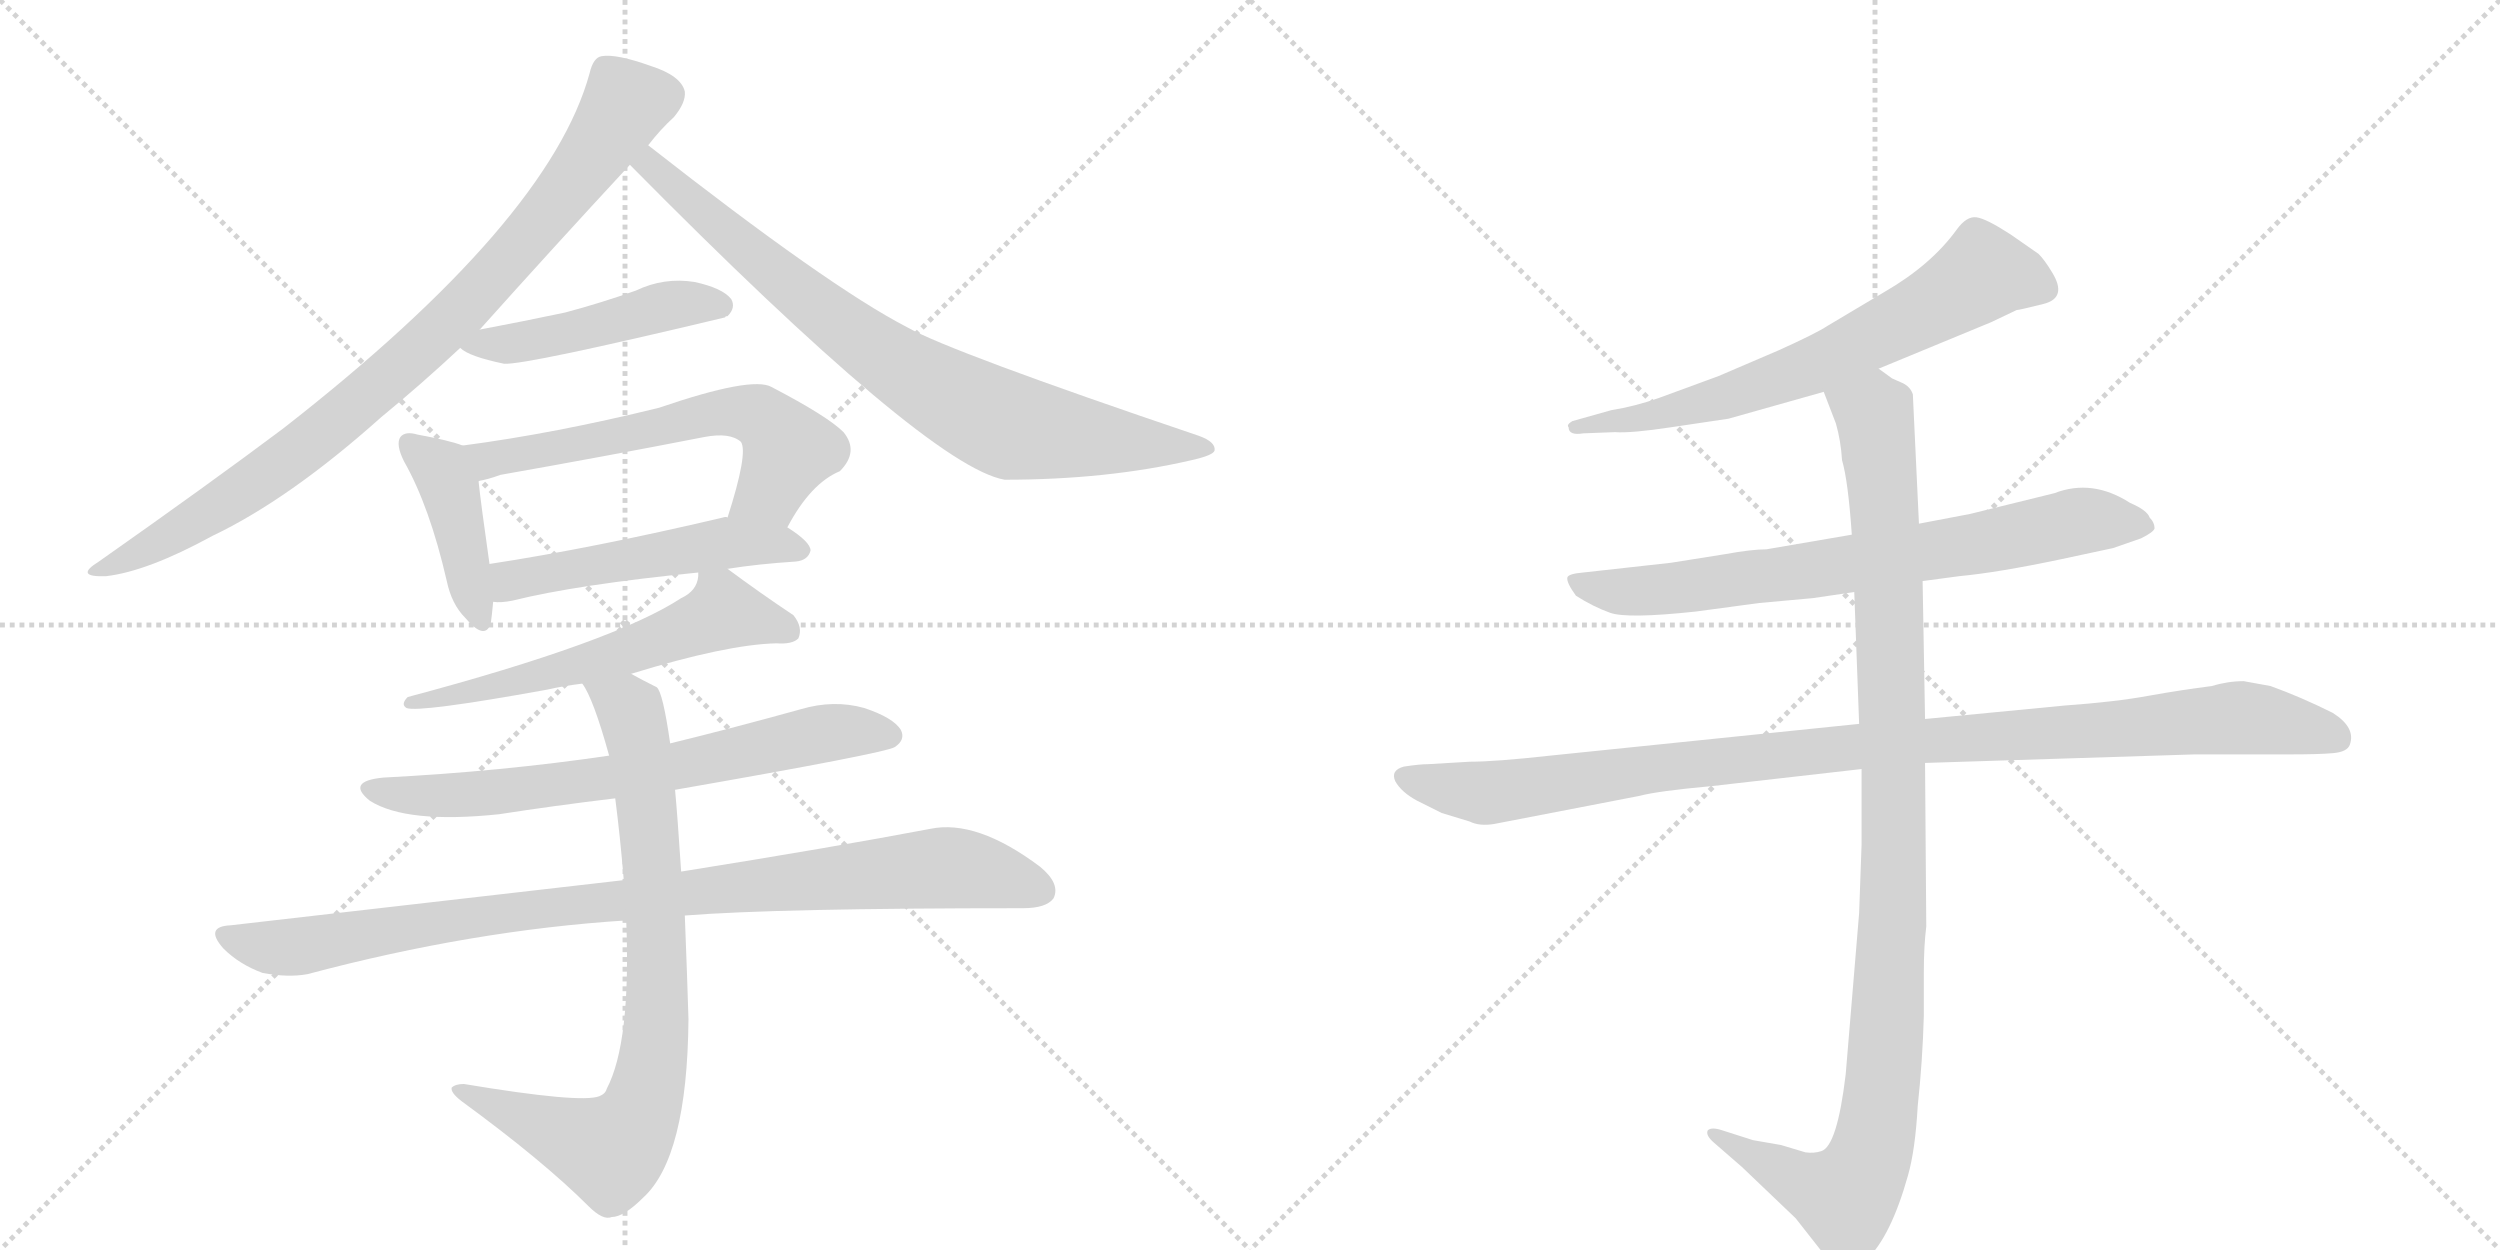 <svg version="1.1" viewBox="0 0 2048 1024" xmlns="http://www.w3.org/2000/svg">
  <g stroke="lightgray" stroke-dasharray="1,1" stroke-width="1" transform="scale(4, 4)">
    <line x1="0" y1="0" x2="256" y2="256"></line>
    <line x1="256" y1="0" x2="0" y2="256"></line>
    <line x1="128" y1="0" x2="128" y2="256"></line>
    <line x1="0" y1="128" x2="256" y2="128"></line>
    <line x1="256" y1="0" x2="512" y2="256"></line>
    <line x1="512" y1="0" x2="256" y2="256"></line>
    <line x1="384" y1="0" x2="384" y2="256"></line>
    <line x1="256" y1="128" x2="512" y2="128"></line>
  </g>
<g transform="scale(1, -1) translate(0, -850)">
   <style type="text/css">
    @keyframes keyframes0 {
      from {
       stroke: black;
       stroke-dashoffset: 863;
       stroke-width: 128;
       }
       74% {
       animation-timing-function: step-end;
       stroke: black;
       stroke-dashoffset: 0;
       stroke-width: 128;
       }
       to {
       stroke: black;
       stroke-width: 1024;
       }
       }
       #make-me-a-hanzi-animation-0 {
         animation: keyframes0 0.952s both;
         animation-delay: 0s;
         animation-timing-function: linear;
       }
    @keyframes keyframes1 {
      from {
       stroke: black;
       stroke-dashoffset: 792;
       stroke-width: 128;
       }
       72% {
       animation-timing-function: step-end;
       stroke: black;
       stroke-dashoffset: 0;
       stroke-width: 128;
       }
       to {
       stroke: black;
       stroke-width: 1024;
       }
       }
       #make-me-a-hanzi-animation-1 {
         animation: keyframes1 0.895s both;
         animation-delay: 0.952s;
         animation-timing-function: linear;
       }
    @keyframes keyframes2 {
      from {
       stroke: black;
       stroke-dashoffset: 468;
       stroke-width: 128;
       }
       60% {
       animation-timing-function: step-end;
       stroke: black;
       stroke-dashoffset: 0;
       stroke-width: 128;
       }
       to {
       stroke: black;
       stroke-width: 1024;
       }
       }
       #make-me-a-hanzi-animation-2 {
         animation: keyframes2 0.631s both;
         animation-delay: 1.847s;
         animation-timing-function: linear;
       }
    @keyframes keyframes3 {
      from {
       stroke: black;
       stroke-dashoffset: 415;
       stroke-width: 128;
       }
       57% {
       animation-timing-function: step-end;
       stroke: black;
       stroke-dashoffset: 0;
       stroke-width: 128;
       }
       to {
       stroke: black;
       stroke-width: 1024;
       }
       }
       #make-me-a-hanzi-animation-3 {
         animation: keyframes3 0.588s both;
         animation-delay: 2.478s;
         animation-timing-function: linear;
       }
    @keyframes keyframes4 {
      from {
       stroke: black;
       stroke-dashoffset: 598;
       stroke-width: 128;
       }
       66% {
       animation-timing-function: step-end;
       stroke: black;
       stroke-dashoffset: 0;
       stroke-width: 128;
       }
       to {
       stroke: black;
       stroke-width: 1024;
       }
       }
       #make-me-a-hanzi-animation-4 {
         animation: keyframes4 0.737s both;
         animation-delay: 3.065s;
         animation-timing-function: linear;
       }
    @keyframes keyframes5 {
      from {
       stroke: black;
       stroke-dashoffset: 510;
       stroke-width: 128;
       }
       62% {
       animation-timing-function: step-end;
       stroke: black;
       stroke-dashoffset: 0;
       stroke-width: 128;
       }
       to {
       stroke: black;
       stroke-width: 1024;
       }
       }
       #make-me-a-hanzi-animation-5 {
         animation: keyframes5 0.665s both;
         animation-delay: 3.802s;
         animation-timing-function: linear;
       }
    @keyframes keyframes6 {
      from {
       stroke: black;
       stroke-dashoffset: 589;
       stroke-width: 128;
       }
       66% {
       animation-timing-function: step-end;
       stroke: black;
       stroke-dashoffset: 0;
       stroke-width: 128;
       }
       to {
       stroke: black;
       stroke-width: 1024;
       }
       }
       #make-me-a-hanzi-animation-6 {
         animation: keyframes6 0.729s both;
         animation-delay: 4.467s;
         animation-timing-function: linear;
       }
    @keyframes keyframes7 {
      from {
       stroke: black;
       stroke-dashoffset: 683;
       stroke-width: 128;
       }
       69% {
       animation-timing-function: step-end;
       stroke: black;
       stroke-dashoffset: 0;
       stroke-width: 128;
       }
       to {
       stroke: black;
       stroke-width: 1024;
       }
       }
       #make-me-a-hanzi-animation-7 {
         animation: keyframes7 0.806s both;
         animation-delay: 5.196s;
         animation-timing-function: linear;
       }
    @keyframes keyframes8 {
      from {
       stroke: black;
       stroke-dashoffset: 930;
       stroke-width: 128;
       }
       75% {
       animation-timing-function: step-end;
       stroke: black;
       stroke-dashoffset: 0;
       stroke-width: 128;
       }
       to {
       stroke: black;
       stroke-width: 1024;
       }
       }
       #make-me-a-hanzi-animation-8 {
         animation: keyframes8 1.007s both;
         animation-delay: 6.002s;
         animation-timing-function: linear;
       }
    @keyframes keyframes9 {
      from {
       stroke: black;
       stroke-dashoffset: 797;
       stroke-width: 128;
       }
       72% {
       animation-timing-function: step-end;
       stroke: black;
       stroke-dashoffset: 0;
       stroke-width: 128;
       }
       to {
       stroke: black;
       stroke-width: 1024;
       }
       }
       #make-me-a-hanzi-animation-9 {
         animation: keyframes9 0.899s both;
         animation-delay: 7.009s;
         animation-timing-function: linear;
       }
    @keyframes keyframes10 {
      from {
       stroke: black;
       stroke-dashoffset: 664;
       stroke-width: 128;
       }
       68% {
       animation-timing-function: step-end;
       stroke: black;
       stroke-dashoffset: 0;
       stroke-width: 128;
       }
       to {
       stroke: black;
       stroke-width: 1024;
       }
       }
       #make-me-a-hanzi-animation-10 {
         animation: keyframes10 0.79s both;
         animation-delay: 7.908s;
         animation-timing-function: linear;
       }
    @keyframes keyframes11 {
      from {
       stroke: black;
       stroke-dashoffset: 728;
       stroke-width: 128;
       }
       70% {
       animation-timing-function: step-end;
       stroke: black;
       stroke-dashoffset: 0;
       stroke-width: 128;
       }
       to {
       stroke: black;
       stroke-width: 1024;
       }
       }
       #make-me-a-hanzi-animation-11 {
         animation: keyframes11 0.842s both;
         animation-delay: 8.698s;
         animation-timing-function: linear;
       }
    @keyframes keyframes12 {
      from {
       stroke: black;
       stroke-dashoffset: 1021;
       stroke-width: 128;
       }
       77% {
       animation-timing-function: step-end;
       stroke: black;
       stroke-dashoffset: 0;
       stroke-width: 128;
       }
       to {
       stroke: black;
       stroke-width: 1024;
       }
       }
       #make-me-a-hanzi-animation-12 {
         animation: keyframes12 1.081s both;
         animation-delay: 9.541s;
         animation-timing-function: linear;
       }
    @keyframes keyframes13 {
      from {
       stroke: black;
       stroke-dashoffset: 1060;
       stroke-width: 128;
       }
       78% {
       animation-timing-function: step-end;
       stroke: black;
       stroke-dashoffset: 0;
       stroke-width: 128;
       }
       to {
       stroke: black;
       stroke-width: 1024;
       }
       }
       #make-me-a-hanzi-animation-13 {
         animation: keyframes13 1.113s both;
         animation-delay: 10.621s;
         animation-timing-function: linear;
       }
</style>
<path d="M 393 580 Q 453 647 516 715 L 531 731 Q 541 744 552 754 Q 562 766 561 775 Q 558 788 533 796 Q 505 806 493 804 Q 486 803 483 790 Q 450 669 232 499 Q 172 454 81 390 Q 60 377 87 378 Q 121 382 174 411 Q 237 441 312 508 Q 346 536 377 565 L 393 580 Z" fill="lightgray"></path> 
<path d="M 516 715 Q 760 468 823 457 Q 907 457 976 473 Q 994 477 995 481 Q 996 488 982 493 Q 778 562 743 582 Q 679 615 531 731 C 507 749 495 736 516 715 Z" fill="lightgray"></path> 
<path d="M 377 565 Q 384 558 413 552 Q 431 551 594 590 Q 594 591 596 591 Q 603 598 599 605 Q 592 614 569 619 Q 544 623 521 612 Q 493 602 463 594 Q 430 587 393 580 C 364 574 363 574 377 565 Z" fill="lightgray"></path> 
<path d="M 379 485 Q 369 489 342 494 Q 332 497 328 492 Q 324 486 331 472 Q 352 435 366 374 Q 370 355 381 344 Q 397 325 402 339 Q 403 346 404 357 L 401 388 Q 394 437 392 456 C 389 482 389 482 379 485 Z" fill="lightgray"></path> 
<path d="M 645 418 Q 664 454 688 464 Q 704 480 691 496 Q 678 509 632 533 Q 616 542 540 516 Q 455 495 379 485 C 349 481 363 449 392 456 Q 399 457 410 461 Q 495 476 577 492 Q 598 496 607 488 Q 613 479 596 426 C 587 397 630 392 645 418 Z" fill="lightgray"></path> 
<path d="M 596 384 Q 621 388 652 390 Q 662 391 664 399 Q 664 406 645 418 L 596 426 Q 595 427 592 426 Q 486 401 401 388 C 371 383 374 357 404 357 Q 410 356 420 358 Q 472 371 572 381 L 596 384 Z" fill="lightgray"></path> 
<path d="M 517 298 Q 595 322 636 323 Q 649 322 654 327 Q 658 336 650 346 Q 623 364 596 384 C 576 399 576 399 572 381 Q 572 380 572 378 Q 571 366 558 360 Q 503 324 334 279 Q 328 273 333 270 Q 343 266 448 285 Q 461 288 477 290 L 517 298 Z" fill="lightgray"></path> 
<path d="M 553 203 Q 725 233 733 238 Q 742 244 738 252 Q 732 262 708 270 Q 683 277 656 269 Q 602 254 549 241 L 499 231 Q 411 218 314 213 Q 283 210 303 194 Q 333 175 409 183 Q 454 190 504 196 L 553 203 Z" fill="lightgray"></path> 
<path d="M 561 100 Q 636 106 838 106 Q 857 106 863 114 Q 869 126 852 140 Q 800 179 762 171 Q 683 156 558 136 L 511 129 L 189 92 Q 167 91 183 73 Q 196 60 215 53 Q 236 49 252 52 Q 387 88 513 96 L 561 100 Z" fill="lightgray"></path> 
<path d="M 513 96 Q 517 -4 497 -42 Q 496 -46 491 -48 Q 476 -54 380 -38 Q 373 -38 370 -41 Q 369 -45 378 -52 Q 445 -101 482 -138 Q 494 -150 501 -147 Q 511 -147 527 -131 Q 563 -98 564 15 Q 563 49 561 100 L 558 136 Q 555 182 553 203 L 549 241 Q 543 283 538 287 Q 526 293 517 298 C 490 312 463 317 477 290 Q 486 278 499 231 L 504 196 Q 508 165 511 129 L 513 96 Z" fill="lightgray"></path> 
<path d="M 1539 548 L 1631 586 L 1652 596 Q 1654 596 1674 601 Q 1694 606 1681 627 Q 1675 637 1670 642 L 1647 658 Q 1627 671 1619 672 Q 1611 673 1603 662 Q 1582 633 1544 611 L 1497 583 Q 1488 577 1457 563 L 1408 542 L 1359 524 Q 1339 517 1320 514 L 1288 505 Q 1283 502 1285 500 Q 1285 493 1297 495 L 1323 496 Q 1336 495 1369 500 L 1416 507 L 1494 529 L 1539 548 Z" fill="lightgray"></path> 
<path d="M 1575 374 L 1605 378 Q 1637 381 1689 392 L 1731 401 L 1754 409 Q 1764 414 1765 417 Q 1765 422 1761 426 Q 1759 432 1745 438 Q 1714 458 1683 446 L 1614 429 L 1572 421 L 1517 412 L 1447 400 Q 1435 400 1413 396 L 1369 389 L 1297 381 Q 1285 380 1284 377 Q 1283 373 1291 362 Q 1305 353 1319 348 Q 1333 343 1389 349 L 1441 356 L 1485 360 L 1519 365 L 1575 374 Z" fill="lightgray"></path> 
<path d="M 1204 226 L 1170 224 Q 1163 224 1150 222 Q 1139 219 1143 210 Q 1148 201 1161 194 L 1181 184 L 1204 177 Q 1212 173 1224 175 L 1343 198 Q 1358 202 1402 206 L 1525 220 L 1577 225 L 1798 232 L 1875 232 Q 1900 232 1911 233 Q 1923 234 1925 240 Q 1930 254 1911 266 Q 1885 279 1860 288 L 1838 292 Q 1825 292 1812 288 Q 1788 285 1760 280 Q 1733 275 1691 272 L 1577 261 L 1523 257 L 1270 231 Q 1225 226 1204 226 Z" fill="lightgray"></path> 
<path d="M 1525 220 L 1525 158 L 1523 102 L 1512 -30 Q 1505 -89 1492 -93 Q 1486 -95 1479 -94 L 1459 -88 L 1436 -84 L 1411 -76 Q 1402 -73 1399 -76 Q 1397 -80 1404 -86 L 1427 -106 L 1471 -148 L 1493 -176 Q 1505 -189 1511 -189 Q 1517 -190 1529 -182 Q 1549 -163 1563 -113 Q 1569 -92 1571 -56 Q 1575 -19 1576 18 L 1576 54 Q 1576 75 1578 91 L 1577 225 L 1577 261 L 1575 374 L 1572 421 L 1567 527 Q 1565 533 1559 536 L 1550 540 L 1539 548 C 1513 563 1483 557 1494 529 L 1504 503 Q 1508 489 1509 473 Q 1514 456 1517 412 L 1519 365 L 1523 257 L 1525 220 Z" fill="lightgray"></path> 
      <clipPath id="make-me-a-hanzi-clip-0">
      <path d="M 393 580 Q 453 647 516 715 L 531 731 Q 541 744 552 754 Q 562 766 561 775 Q 558 788 533 796 Q 505 806 493 804 Q 486 803 483 790 Q 450 669 232 499 Q 172 454 81 390 Q 60 377 87 378 Q 121 382 174 411 Q 237 441 312 508 Q 346 536 377 565 L 393 580 Z" fill="lightgray"></path>
      </clipPath>
      <path clip-path="url(#make-me-a-hanzi-clip-0)" d="M 547 773 L 512 763 L 413 633 L 315 538 L 216 459 L 115 397 L 91 388 " fill="none" id="make-me-a-hanzi-animation-0" stroke-dasharray="735 1470" stroke-linecap="round"></path>

      <clipPath id="make-me-a-hanzi-clip-1">
      <path d="M 516 715 Q 760 468 823 457 Q 907 457 976 473 Q 994 477 995 481 Q 996 488 982 493 Q 778 562 743 582 Q 679 615 531 731 C 507 749 495 736 516 715 Z" fill="lightgray"></path>
      </clipPath>
      <path clip-path="url(#make-me-a-hanzi-clip-1)" d="M 536 719 L 534 712 L 551 695 L 565 689 L 570 679 L 640 621 L 731 553 L 794 516 L 831 500 L 878 492 L 990 483 " fill="none" id="make-me-a-hanzi-animation-1" stroke-dasharray="664 1328" stroke-linecap="round"></path>

      <clipPath id="make-me-a-hanzi-clip-2">
      <path d="M 377 565 Q 384 558 413 552 Q 431 551 594 590 Q 594 591 596 591 Q 603 598 599 605 Q 592 614 569 619 Q 544 623 521 612 Q 493 602 463 594 Q 430 587 393 580 C 364 574 363 574 377 565 Z" fill="lightgray"></path>
      </clipPath>
      <path clip-path="url(#make-me-a-hanzi-clip-2)" d="M 383 567 L 457 575 L 561 602 L 591 600 " fill="none" id="make-me-a-hanzi-animation-2" stroke-dasharray="340 680" stroke-linecap="round"></path>

      <clipPath id="make-me-a-hanzi-clip-3">
      <path d="M 379 485 Q 369 489 342 494 Q 332 497 328 492 Q 324 486 331 472 Q 352 435 366 374 Q 370 355 381 344 Q 397 325 402 339 Q 403 346 404 357 L 401 388 Q 394 437 392 456 C 389 482 389 482 379 485 Z" fill="lightgray"></path>
      </clipPath>
      <path clip-path="url(#make-me-a-hanzi-clip-3)" d="M 336 487 L 361 465 L 369 449 L 392 344 " fill="none" id="make-me-a-hanzi-animation-3" stroke-dasharray="287 574" stroke-linecap="round"></path>

      <clipPath id="make-me-a-hanzi-clip-4">
      <path d="M 645 418 Q 664 454 688 464 Q 704 480 691 496 Q 678 509 632 533 Q 616 542 540 516 Q 455 495 379 485 C 349 481 363 449 392 456 Q 399 457 410 461 Q 495 476 577 492 Q 598 496 607 488 Q 613 479 596 426 C 587 397 630 392 645 418 Z" fill="lightgray"></path>
      </clipPath>
      <path clip-path="url(#make-me-a-hanzi-clip-4)" d="M 387 480 L 416 476 L 556 507 L 611 512 L 628 506 L 646 480 L 631 448 L 604 437 " fill="none" id="make-me-a-hanzi-animation-4" stroke-dasharray="470 940" stroke-linecap="round"></path>

      <clipPath id="make-me-a-hanzi-clip-5">
      <path d="M 596 384 Q 621 388 652 390 Q 662 391 664 399 Q 664 406 645 418 L 596 426 Q 595 427 592 426 Q 486 401 401 388 C 371 383 374 357 404 357 Q 410 356 420 358 Q 472 371 572 381 L 596 384 Z" fill="lightgray"></path>
      </clipPath>
      <path clip-path="url(#make-me-a-hanzi-clip-5)" d="M 408 365 L 423 376 L 572 402 L 637 405 L 655 399 " fill="none" id="make-me-a-hanzi-animation-5" stroke-dasharray="382 764" stroke-linecap="round"></path>

      <clipPath id="make-me-a-hanzi-clip-6">
      <path d="M 517 298 Q 595 322 636 323 Q 649 322 654 327 Q 658 336 650 346 Q 623 364 596 384 C 576 399 576 399 572 381 Q 572 380 572 378 Q 571 366 558 360 Q 503 324 334 279 Q 328 273 333 270 Q 343 266 448 285 Q 461 288 477 290 L 517 298 Z" fill="lightgray"></path>
      </clipPath>
      <path clip-path="url(#make-me-a-hanzi-clip-6)" d="M 647 332 L 592 349 L 521 318 L 446 300 L 434 292 L 374 280 L 368 284 L 360 277 L 345 281 L 336 274 " fill="none" id="make-me-a-hanzi-animation-6" stroke-dasharray="461 922" stroke-linecap="round"></path>

      <clipPath id="make-me-a-hanzi-clip-7">
      <path d="M 553 203 Q 725 233 733 238 Q 742 244 738 252 Q 732 262 708 270 Q 683 277 656 269 Q 602 254 549 241 L 499 231 Q 411 218 314 213 Q 283 210 303 194 Q 333 175 409 183 Q 454 190 504 196 L 553 203 Z" fill="lightgray"></path>
      </clipPath>
      <path clip-path="url(#make-me-a-hanzi-clip-7)" d="M 307 205 L 346 197 L 397 199 L 590 228 L 678 250 L 728 248 " fill="none" id="make-me-a-hanzi-animation-7" stroke-dasharray="555 1110" stroke-linecap="round"></path>

      <clipPath id="make-me-a-hanzi-clip-8">
      <path d="M 561 100 Q 636 106 838 106 Q 857 106 863 114 Q 869 126 852 140 Q 800 179 762 171 Q 683 156 558 136 L 511 129 L 189 92 Q 167 91 183 73 Q 196 60 215 53 Q 236 49 252 52 Q 387 88 513 96 L 561 100 Z" fill="lightgray"></path>
      </clipPath>
      <path clip-path="url(#make-me-a-hanzi-clip-8)" d="M 186 83 L 225 73 L 428 104 L 772 139 L 814 134 L 852 120 " fill="none" id="make-me-a-hanzi-animation-8" stroke-dasharray="802 1604" stroke-linecap="round"></path>

      <clipPath id="make-me-a-hanzi-clip-9">
      <path d="M 513 96 Q 517 -4 497 -42 Q 496 -46 491 -48 Q 476 -54 380 -38 Q 373 -38 370 -41 Q 369 -45 378 -52 Q 445 -101 482 -138 Q 494 -150 501 -147 Q 511 -147 527 -131 Q 563 -98 564 15 Q 563 49 561 100 L 558 136 Q 555 182 553 203 L 549 241 Q 543 283 538 287 Q 526 293 517 298 C 490 312 463 317 477 290 Q 486 278 499 231 L 504 196 Q 508 165 511 129 L 513 96 Z" fill="lightgray"></path>
      </clipPath>
      <path clip-path="url(#make-me-a-hanzi-clip-9)" d="M 484 289 L 517 266 L 532 174 L 538 5 L 524 -63 L 511 -83 L 497 -92 L 377 -45 " fill="none" id="make-me-a-hanzi-animation-9" stroke-dasharray="669 1338" stroke-linecap="round"></path>

      <clipPath id="make-me-a-hanzi-clip-10">
      <path d="M 1539 548 L 1631 586 L 1652 596 Q 1654 596 1674 601 Q 1694 606 1681 627 Q 1675 637 1670 642 L 1647 658 Q 1627 671 1619 672 Q 1611 673 1603 662 Q 1582 633 1544 611 L 1497 583 Q 1488 577 1457 563 L 1408 542 L 1359 524 Q 1339 517 1320 514 L 1288 505 Q 1283 502 1285 500 Q 1285 493 1297 495 L 1323 496 Q 1336 495 1369 500 L 1416 507 L 1494 529 L 1539 548 Z" fill="lightgray"></path>
      </clipPath>
      <path clip-path="url(#make-me-a-hanzi-clip-10)" d="M 1672 615 L 1624 626 L 1574 594 L 1456 539 L 1375 514 L 1292 499 " fill="none" id="make-me-a-hanzi-animation-10" stroke-dasharray="536 1072" stroke-linecap="round"></path>

      <clipPath id="make-me-a-hanzi-clip-11">
      <path d="M 1575 374 L 1605 378 Q 1637 381 1689 392 L 1731 401 L 1754 409 Q 1764 414 1765 417 Q 1765 422 1761 426 Q 1759 432 1745 438 Q 1714 458 1683 446 L 1614 429 L 1572 421 L 1517 412 L 1447 400 Q 1435 400 1413 396 L 1369 389 L 1297 381 Q 1285 380 1284 377 Q 1283 373 1291 362 Q 1305 353 1319 348 Q 1333 343 1389 349 L 1441 356 L 1485 360 L 1519 365 L 1575 374 Z" fill="lightgray"></path>
      </clipPath>
      <path clip-path="url(#make-me-a-hanzi-clip-11)" d="M 1292 376 L 1304 368 L 1358 366 L 1619 404 L 1704 423 L 1756 418 " fill="none" id="make-me-a-hanzi-animation-11" stroke-dasharray="600 1200" stroke-linecap="round"></path>

      <clipPath id="make-me-a-hanzi-clip-12">
      <path d="M 1204 226 L 1170 224 Q 1163 224 1150 222 Q 1139 219 1143 210 Q 1148 201 1161 194 L 1181 184 L 1204 177 Q 1212 173 1224 175 L 1343 198 Q 1358 202 1402 206 L 1525 220 L 1577 225 L 1798 232 L 1875 232 Q 1900 232 1911 233 Q 1923 234 1925 240 Q 1930 254 1911 266 Q 1885 279 1860 288 L 1838 292 Q 1825 292 1812 288 Q 1788 285 1760 280 Q 1733 275 1691 272 L 1577 261 L 1523 257 L 1270 231 Q 1225 226 1204 226 Z" fill="lightgray"></path>
      </clipPath>
      <path clip-path="url(#make-me-a-hanzi-clip-12)" d="M 1154 212 L 1215 200 L 1500 236 L 1834 262 L 1913 246 " fill="none" id="make-me-a-hanzi-animation-12" stroke-dasharray="893 1786" stroke-linecap="round"></path>

      <clipPath id="make-me-a-hanzi-clip-13">
      <path d="M 1525 220 L 1525 158 L 1523 102 L 1512 -30 Q 1505 -89 1492 -93 Q 1486 -95 1479 -94 L 1459 -88 L 1436 -84 L 1411 -76 Q 1402 -73 1399 -76 Q 1397 -80 1404 -86 L 1427 -106 L 1471 -148 L 1493 -176 Q 1505 -189 1511 -189 Q 1517 -190 1529 -182 Q 1549 -163 1563 -113 Q 1569 -92 1571 -56 Q 1575 -19 1576 18 L 1576 54 Q 1576 75 1578 91 L 1577 225 L 1577 261 L 1575 374 L 1572 421 L 1567 527 Q 1565 533 1559 536 L 1550 540 L 1539 548 C 1513 563 1483 557 1494 529 L 1504 503 Q 1508 489 1509 473 Q 1514 456 1517 412 L 1519 365 L 1523 257 L 1525 220 Z" fill="lightgray"></path>
      </clipPath>
      <path clip-path="url(#make-me-a-hanzi-clip-13)" d="M 1502 525 L 1535 511 L 1547 380 L 1552 143 L 1537 -77 L 1526 -112 L 1512 -131 L 1405 -79 " fill="none" id="make-me-a-hanzi-animation-13" stroke-dasharray="932 1864" stroke-linecap="round"></path>

</g>
</svg>
